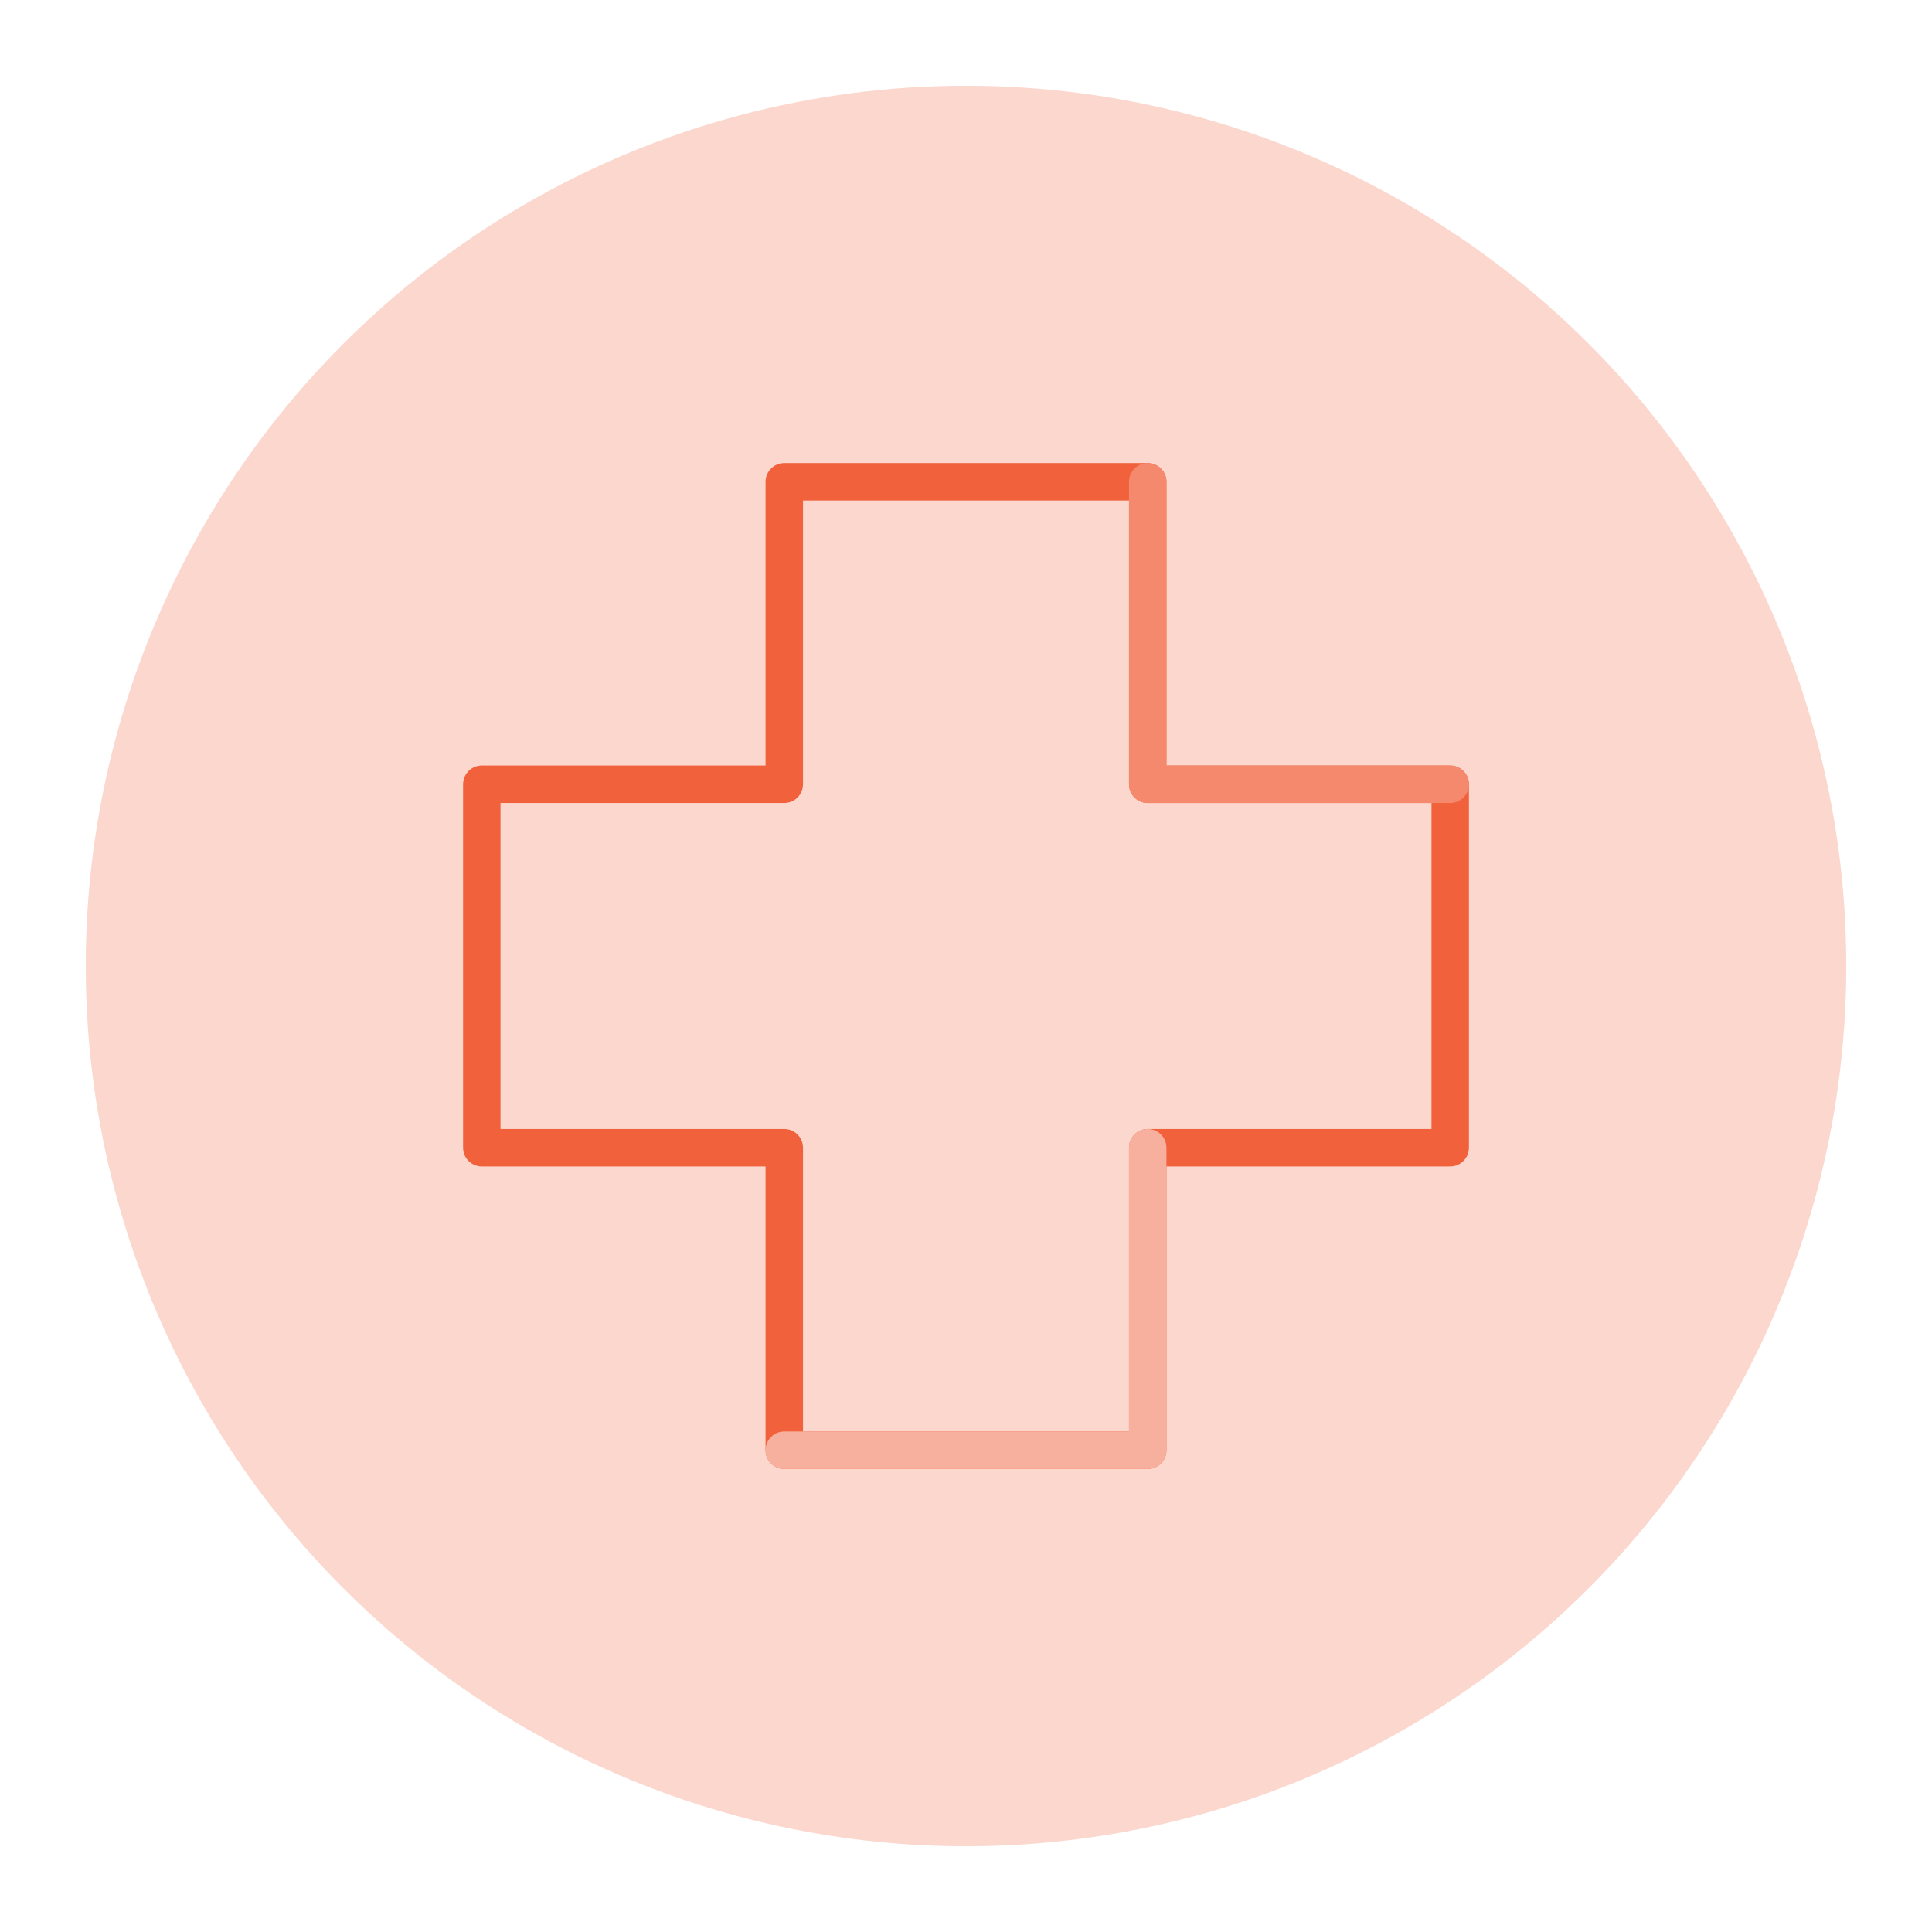 <svg data-name="Layer 1" xmlns="http://www.w3.org/2000/svg" viewBox="0 0 32 32"><circle cx="16" cy="16" r="14.58" fill="#fbd7ce"/><path fill="none" stroke="#f1613c" stroke-linecap="round" stroke-linejoin="round" stroke-width=".62" d="M24.02 12.99h-5.01V7.98h-6.02v5.01H7.98v6.02h5.01v5.01h6.02v-5.01h5.01v-6.02z"/><path fill="none" stroke="#f8b09e" stroke-linecap="round" stroke-linejoin="round" stroke-width=".62" d="M12.99 24.02h6.02v-5.01"/><path fill="none" stroke="#f5896d" stroke-linecap="round" stroke-linejoin="round" stroke-width=".62" d="M19.01 7.98v5.01h5.01"/><path fill="none" d="M-43.96-31.47h99.73v99.73h-99.73z"/></svg>